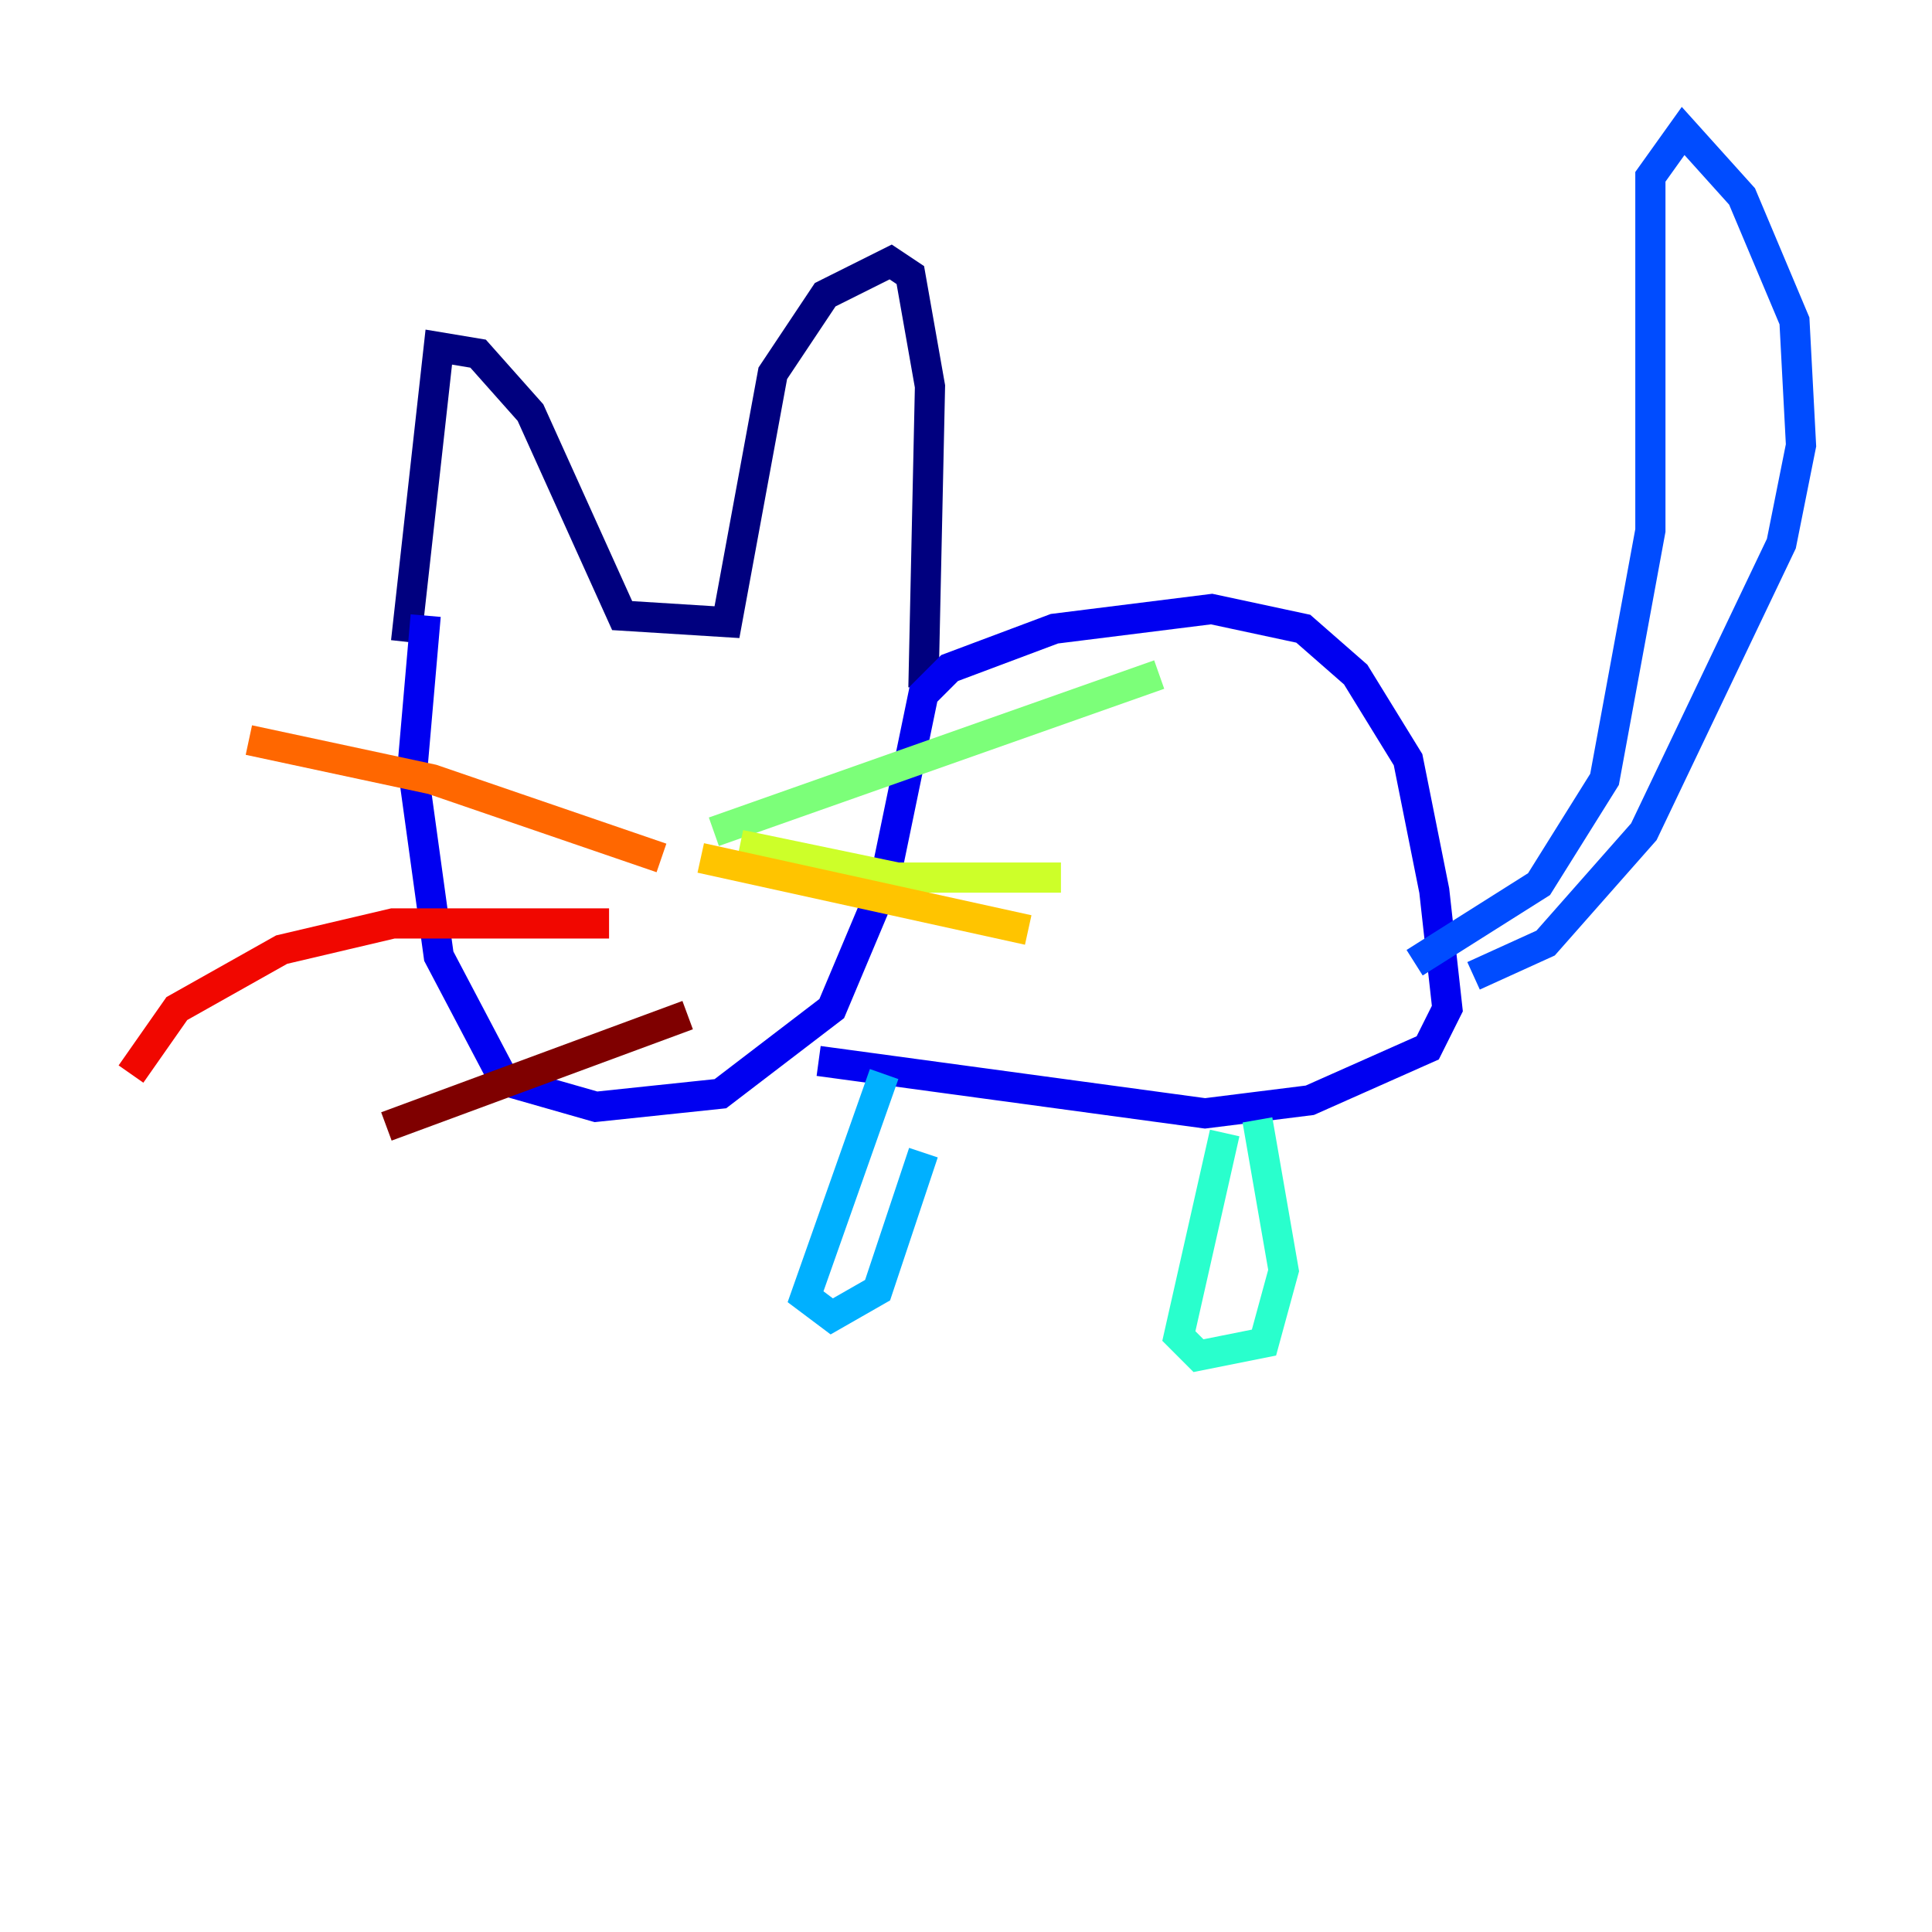 <?xml version="1.0" encoding="utf-8" ?>
<svg baseProfile="tiny" height="128" version="1.2" viewBox="0,0,128,128" width="128" xmlns="http://www.w3.org/2000/svg" xmlns:ev="http://www.w3.org/2001/xml-events" xmlns:xlink="http://www.w3.org/1999/xlink"><defs /><polyline fill="none" points="26.902,42.522 29.071,22.997 31.675,23.43 35.146,27.336 41.22,40.786 48.163,41.22 51.2,24.732 54.671,19.525 59.01,17.356 60.312,18.224 61.614,25.6 61.18,45.559" stroke="#00007f" stroke-width="2" /><polyline fill="none" points="28.203,40.786 27.336,50.766 29.071,63.349 33.41,71.593 39.485,73.329 47.729,72.461 55.105,66.82 58.576,58.576 61.18,45.993 62.915,44.258 69.858,41.654 80.271,40.352 86.346,41.654 89.817,44.691 93.288,50.332 95.024,59.01 95.891,66.82 94.59,69.424 86.78,72.895 79.837,73.763 54.237,70.291" stroke="#0000f1" stroke-width="2" /><polyline fill="none" points="97.627,64.651 102.4,62.481 108.909,55.105 118.02,36.014 119.322,29.505 118.888,21.261 115.417,13.017 111.512,8.678 109.342,11.715 109.342,35.146 106.305,51.634 101.966,58.576 93.722,63.783" stroke="#004cff" stroke-width="2" /><polyline fill="none" points="58.576,71.159 53.37,85.912 55.105,87.214 58.142,85.478 61.18,76.366" stroke="#00b0ff" stroke-width="2" /><polyline fill="none" points="81.139,75.064 78.102,88.515 79.403,89.817 83.742,88.949 85.044,84.176 83.308,74.197" stroke="#29ffcd" stroke-width="2" /><polyline fill="none" points="47.295,55.105 76.8,44.691" stroke="#7cff79" stroke-width="2" /><polyline fill="none" points="49.031,55.973 59.444,58.142 70.291,58.142" stroke="#cdff29" stroke-width="2" /><polyline fill="none" points="46.427,56.841 68.122,61.614" stroke="#ffc400" stroke-width="2" /><polyline fill="none" points="43.824,56.841 28.637,51.634 16.488,49.031" stroke="#ff6700" stroke-width="2" /><polyline fill="none" points="40.352,61.18 26.034,61.18 18.658,62.915 11.715,66.82 8.678,71.159" stroke="#f10700" stroke-width="2" /><polyline fill="none" points="45.559,67.254 25.6,74.63" stroke="#7f0000" stroke-width="2" /></svg>